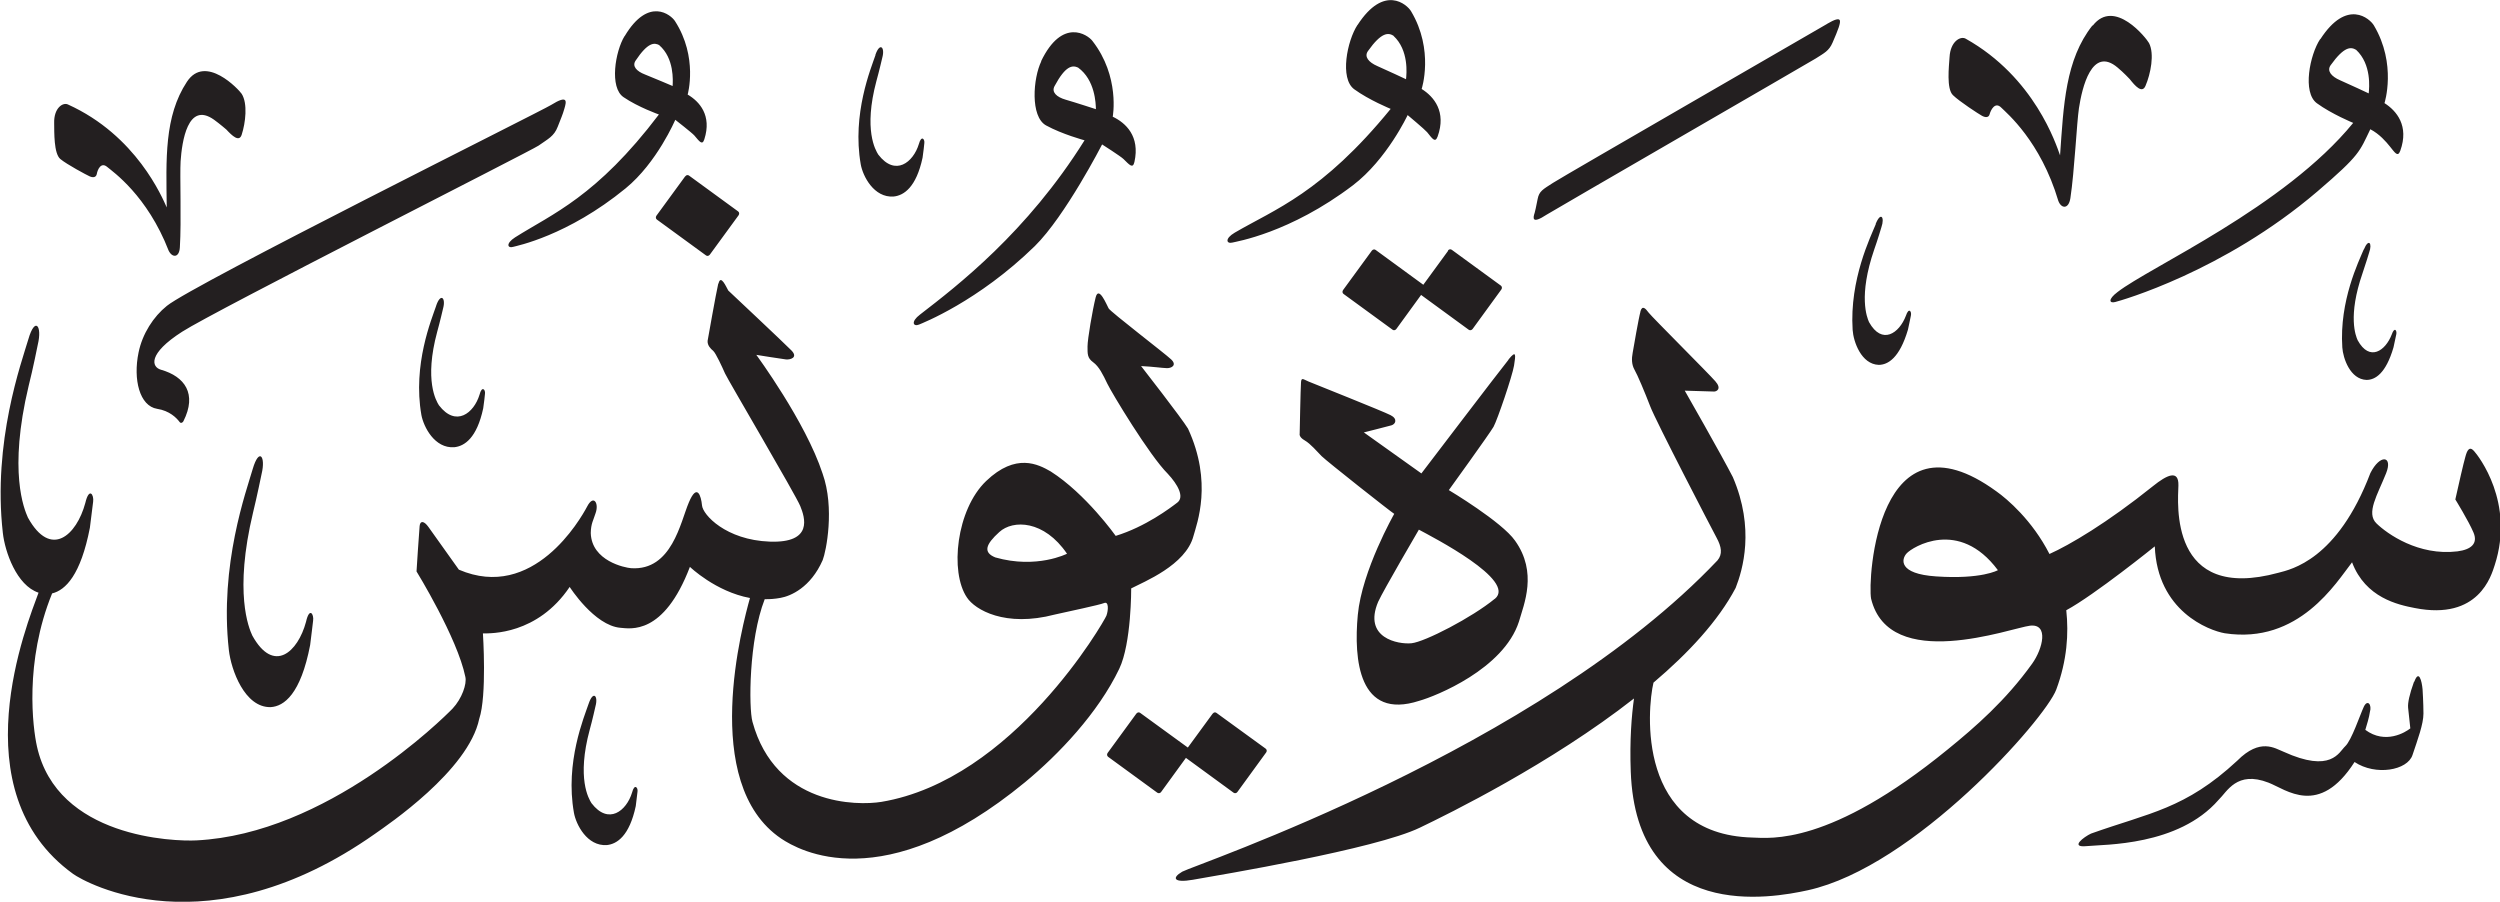 <?xml version="1.0" encoding="UTF-8" standalone="no"?>
<!-- Created with Inkscape (http://www.inkscape.org/) -->

<svg
   width="16.945mm"
   height="6.112mm"
   viewBox="0 0 16.945 6.112"
   version="1.1"
   id="svg1"
   xmlns:inkscape="http://www.inkscape.org/namespaces/inkscape"
   xmlns:sodipodi="http://sodipodi.sourceforge.net/DTD/sodipodi-0.dtd"
   xmlns="http://www.w3.org/2000/svg"
   xmlns:svg="http://www.w3.org/2000/svg">
  <sodipodi:namedview
     id="namedview1"
     pagecolor="#ffffff"
     bordercolor="#666666"
     borderopacity="1.0"
     inkscape:showpageshadow="2"
     inkscape:pageopacity="0.0"
     inkscape:pagecheckerboard="0"
     inkscape:deskcolor="#d1d1d1"
     inkscape:document-units="mm" />
  <defs
     id="defs1" />
  <g
     inkscape:label="Layer 1"
     inkscape:groupmode="layer"
     id="layer1"
     transform="translate(-106.386,-62.003)">
    <path
       d="m 115.587,62.172 c -0.07,0.107 -0.122,0.363 -0.022,0.436 0.1,0.073 0.247,0.133 0.247,0.133 -0.466,0.571 -0.785,0.68 -1.057,0.839 -0.07,0.041 -0.056,0.078 -0.015,0.067 0.021,-0.006 0.388,-0.063 0.816,-0.388 0.231,-0.176 0.371,-0.476 0.371,-0.476 0,0 0.116,0.097 0.132,0.116 0.035,0.043 0.054,0.075 0.071,0.03 0.061,-0.169 -0.025,-0.271 -0.108,-0.323 0,0 0.086,-0.263 -0.072,-0.527 -0.026,-0.044 -0.182,-0.186 -0.363,0.094 m 0.244,0.073 c 0.105,0.097 0.089,0.258 0.085,0.294 0,0 -0.134,-0.063 -0.194,-0.089 -0.06,-0.026 -0.091,-0.064 -0.064,-0.102 0.092,-0.13 0.138,-0.125 0.173,-0.104 m -5.212,0.003 c -0.063,0.103 -0.104,0.349 -0.006,0.414 0.098,0.067 0.239,0.117 0.239,0.117 -0.423,0.558 -0.722,0.673 -0.975,0.833 -0.065,0.042 -0.051,0.076 -0.012,0.064 0.02,-0.006 0.366,-0.073 0.761,-0.396 0.214,-0.175 0.337,-0.465 0.337,-0.465 0,0 0.113,0.088 0.129,0.106 0.035,0.041 0.054,0.07 0.068,0.026 0.052,-0.162 -0.033,-0.256 -0.113,-0.303 0,0 0.072,-0.253 -0.086,-0.498 -0.026,-0.041 -0.179,-0.17 -0.341,0.102 m 0.234,0.061 c 0.103,0.089 0.093,0.242 0.091,0.277 0,0 -0.129,-0.055 -0.187,-0.078 -0.058,-0.022 -0.089,-0.057 -0.064,-0.094 0.084,-0.126 0.127,-0.123 0.161,-0.105 m 11.257,-0.041 c -0.07,0.106 -0.122,0.362 -0.022,0.435 0.1,0.073 0.246,0.133 0.246,0.133 -0.466,0.571 -1.38,0.977 -1.598,1.147 -0.065,0.049 -0.056,0.078 -0.015,0.067 0.036,-0.009 0.733,-0.205 1.371,-0.75 0.292,-0.25 0.284,-0.269 0.358,-0.421 0.063,0.033 0.107,0.085 0.132,0.116 0.035,0.043 0.054,0.076 0.071,0.03 0.061,-0.169 -0.025,-0.271 -0.107,-0.323 0,0 0.085,-0.263 -0.072,-0.527 -0.026,-0.044 -0.182,-0.186 -0.363,0.094 m 0.243,0.072 c 0.105,0.098 0.089,0.258 0.085,0.295 0,0 -0.134,-0.063 -0.194,-0.089 -0.06,-0.026 -0.091,-0.064 -0.064,-0.102 0.093,-0.13 0.138,-0.125 0.173,-0.104 m -1.788,-0.165 c -0.183,0.232 -0.195,0.538 -0.219,0.88 -0.026,-0.072 -0.172,-0.529 -0.64,-0.791 -0.034,-0.019 -0.103,0.017 -0.109,0.125 -0.004,0.063 -0.022,0.215 0.023,0.258 0.044,0.043 0.175,0.128 0.197,0.14 0.022,0.012 0.046,0.014 0.052,-0.012 0.007,-0.026 0.036,-0.087 0.079,-0.043 0.036,0.036 0.266,0.227 0.386,0.631 0.02,0.054 0.07,0.059 0.082,-0.018 0.028,-0.186 0.043,-0.511 0.058,-0.61 0.021,-0.138 0.087,-0.423 0.262,-0.275 0.04,0.033 0.082,0.078 0.082,0.078 0.037,0.047 0.084,0.1 0.107,0.046 0.035,-0.081 0.062,-0.217 0.024,-0.29 -0.017,-0.032 -0.234,-0.307 -0.381,-0.119 m -1.801,-0.011 c -0.067,0.04 -1.788,1.032 -1.857,1.077 -0.07,0.045 -0.095,0.057 -0.105,0.11 -0.011,0.054 -0.017,0.085 -0.02,0.093 -0.012,0.036 -0.021,0.08 0.081,0.013 0.032,-0.021 1.762,-1.021 1.823,-1.058 0.058,-0.037 0.091,-0.052 0.115,-0.108 0.023,-0.055 0.029,-0.066 0.042,-0.104 0.013,-0.042 0.026,-0.085 -0.078,-0.024 m -5.327,0.254 c -0.056,0.115 -0.076,0.375 0.032,0.435 0.109,0.06 0.261,0.101 0.261,0.101 -0.391,0.625 -0.865,0.988 -1.115,1.181 -0.065,0.049 -0.046,0.084 -0.007,0.068 0.021,-0.009 0.4,-0.156 0.785,-0.532 0.207,-0.204 0.456,-0.689 0.456,-0.689 0,0 0.127,0.081 0.145,0.099 0.04,0.039 0.063,0.068 0.074,0.02 0.039,-0.175 -0.059,-0.265 -0.147,-0.307 0,0 0.051,-0.272 -0.138,-0.514 -0.031,-0.041 -0.204,-0.161 -0.348,0.139 m 0.251,0.042 c 0.116,0.084 0.12,0.244 0.121,0.282 0,0 -0.141,-0.046 -0.204,-0.064 -0.063,-0.018 -0.099,-0.052 -0.076,-0.093 0.075,-0.14 0.121,-0.142 0.159,-0.125 m -1.373,-0.085 c -0.03,0.089 -0.16,0.399 -0.1,0.741 0.014,0.079 0.089,0.228 0.223,0.218 0.069,-0.007 0.153,-0.062 0.196,-0.263 0.007,-0.046 0.01,-0.081 0.012,-0.099 0.004,-0.027 -0.02,-0.056 -0.037,0.006 -0.038,0.125 -0.16,0.222 -0.275,0.072 -0.019,-0.03 -0.101,-0.168 -0.013,-0.498 0.018,-0.064 0.04,-0.159 0.04,-0.159 0.02,-0.072 -0.017,-0.107 -0.047,-0.018 m -4.666,0.181 c -0.155,0.235 -0.141,0.526 -0.137,0.852 -0.03,-0.066 -0.205,-0.488 -0.67,-0.698 -0.034,-0.016 -0.096,0.024 -0.093,0.127 0.001,0.06 -0.003,0.206 0.042,0.243 0.045,0.037 0.176,0.107 0.198,0.117 0.022,0.01 0.044,0.009 0.049,-0.016 0.004,-0.025 0.027,-0.085 0.071,-0.047 0.037,0.031 0.271,0.193 0.416,0.567 0.024,0.049 0.072,0.05 0.076,-0.023 0.011,-0.179 -7.9e-4,-0.488 0.005,-0.583 0.009,-0.132 0.048,-0.408 0.226,-0.282 0.04,0.029 0.084,0.067 0.084,0.067 0.039,0.042 0.087,0.088 0.104,0.035 0.026,-0.08 0.042,-0.211 0,-0.277 -0.019,-0.029 -0.246,-0.272 -0.371,-0.082 m 2.467,0.158 c -0.063,0.04 -2.423,1.215 -2.603,1.361 -0.091,0.073 -0.166,0.189 -0.192,0.316 -0.038,0.183 0.007,0.363 0.126,0.382 0.084,0.013 0.131,0.061 0.152,0.089 0.008,0.012 0.022,0.004 0.026,-0.005 0.094,-0.186 0.009,-0.303 -0.152,-0.349 -0.064,-0.018 -0.092,-0.107 0.144,-0.258 0.217,-0.14 2.367,-1.227 2.415,-1.261 0.065,-0.046 0.105,-0.063 0.13,-0.128 0.025,-0.065 0.032,-0.077 0.045,-0.122 0.014,-0.048 0.028,-0.099 -0.091,-0.025 m 0.91,0.483 -0.195,0.267 c -0.006,0.009 -0.005,0.02 0.003,0.026 l 0.333,0.243 c 0.008,0.006 0.019,0.004 0.026,-0.005 l 0.195,-0.267 c 0.006,-0.009 0.005,-0.02 -0.003,-0.026 l -0.333,-0.243 c -0.008,-0.006 -0.019,-0.004 -0.025,0.005 m 8.069,0.324 c -0.034,0.084 -0.179,0.375 -0.157,0.717 0.005,0.079 0.058,0.233 0.177,0.237 0.061,-2.64e-4 0.141,-0.045 0.198,-0.239 0.01,-0.043 0.016,-0.079 0.02,-0.096 0.006,-0.026 -0.014,-0.058 -0.034,0.002 -0.045,0.119 -0.162,0.201 -0.25,0.043 -0.014,-0.032 -0.073,-0.176 0.035,-0.491 0.022,-0.061 0.049,-0.152 0.049,-0.152 0.024,-0.069 -0.005,-0.107 -0.039,-0.022 m 3.308,0.173 c -0.032,0.078 -0.166,0.347 -0.145,0.664 0.005,0.073 0.053,0.216 0.164,0.22 0.058,0 0.131,-0.042 0.183,-0.221 0.009,-0.041 0.015,-0.073 0.019,-0.089 0.005,-0.024 -0.012,-0.053 -0.031,0.002 -0.042,0.11 -0.15,0.187 -0.231,0.039 -0.013,-0.029 -0.068,-0.162 0.033,-0.454 0.02,-0.057 0.045,-0.141 0.045,-0.141 0.023,-0.063 -0.004,-0.098 -0.036,-0.02 m -6.207,0.009 -0.168,0.23 -0.323,-0.236 c -0.008,-0.006 -0.019,-0.004 -0.026,0.005 l -0.195,0.267 c -0.006,0.009 -0.005,0.02 0.003,0.026 l 0.333,0.243 c 0.008,0.006 0.019,0.003 0.025,-0.005 l 0.168,-0.231 0.323,0.236 c 0.008,0.006 0.02,0.003 0.026,-0.005 l 0.195,-0.268 c 0.006,-0.008 0.005,-0.02 -0.003,-0.026 l -0.333,-0.243 c -0.008,-0.006 -0.02,-0.004 -0.026,0.005 m -4.946,0.225 c -0.015,0.064 -0.072,0.387 -0.072,0.387 -0.002,0.031 0.02,0.053 0.038,0.068 0.018,0.016 0.062,0.112 0.08,0.153 0.018,0.041 0.479,0.823 0.51,0.899 0.031,0.076 0.09,0.252 -0.207,0.241 -0.297,-0.011 -0.454,-0.182 -0.459,-0.246 -0.006,-0.064 -0.033,-0.153 -0.089,-0.02 -0.057,0.133 -0.115,0.465 -0.392,0.446 -0.04,-0.003 -0.267,-0.048 -0.273,-0.238 0.001,-0.065 0.018,-0.087 0.032,-0.133 0.026,-0.069 -0.013,-0.132 -0.057,-0.046 -0.045,0.085 -0.365,0.644 -0.869,0.427 0,0 -0.176,-0.248 -0.206,-0.289 -0.029,-0.041 -0.056,-0.046 -0.06,-0.007 -0.004,0.039 -0.021,0.308 -0.021,0.308 0,0 0.277,0.45 0.331,0.715 0.011,0.047 -0.023,0.147 -0.087,0.215 -0.065,0.067 -0.853,0.849 -1.736,0.893 -0.151,0.008 -0.944,-0.017 -1.081,-0.638 -0.027,-0.121 -0.087,-0.57 0.103,-1.036 0.091,-0.022 0.194,-0.125 0.256,-0.445 0.011,-0.08 0.017,-0.144 0.022,-0.176 0.007,-0.048 -0.027,-0.102 -0.053,0.008 -0.059,0.219 -0.234,0.38 -0.389,0.099 -0.025,-0.056 -0.134,-0.312 0.005,-0.893 0.029,-0.113 0.062,-0.28 0.062,-0.28 0.031,-0.127 -0.019,-0.192 -0.064,-0.036 -0.046,0.156 -0.243,0.695 -0.173,1.313 0.014,0.127 0.093,0.356 0.242,0.405 -0.075,0.206 -0.542,1.345 0.234,1.906 0.082,0.059 0.912,0.527 2.047,-0.272 0.082,-0.058 0.633,-0.428 0.706,-0.779 0.053,-0.157 0.025,-0.579 0.025,-0.579 0.051,0 0.369,0.01 0.588,-0.315 0,0 0.167,0.262 0.344,0.277 0.066,0.005 0.293,0.054 0.471,-0.413 0,0 0.174,0.168 0.407,0.211 -2.6e-4,0.001 -7.9e-4,0.002 -0.001,0.004 -0.045,0.162 -0.344,1.251 0.213,1.627 0.118,0.079 0.691,0.409 1.652,-0.382 0.229,-0.189 0.496,-0.47 0.639,-0.769 0.083,-0.173 0.081,-0.545 0.081,-0.545 0.084,-0.044 0.37,-0.157 0.422,-0.355 0.023,-0.084 0.132,-0.363 -0.037,-0.728 -0.042,-0.07 -0.318,-0.424 -0.318,-0.424 0.082,0.004 0.141,0.013 0.173,0.014 0.031,0.002 0.073,-0.019 0.031,-0.059 -0.042,-0.04 -0.412,-0.323 -0.424,-0.346 -0.013,-0.023 -0.067,-0.158 -0.088,-0.074 -0.021,0.084 -0.055,0.282 -0.055,0.332 0,0.05 -0.002,0.078 0.038,0.107 0.04,0.029 0.067,0.084 0.096,0.145 0.029,0.061 0.286,0.488 0.41,0.611 0.068,0.073 0.114,0.157 0.065,0.195 -0.048,0.037 -0.216,0.164 -0.418,0.226 0,0 -0.202,-0.285 -0.441,-0.437 -0.084,-0.048 -0.235,-0.128 -0.437,0.065 -0.202,0.193 -0.248,0.617 -0.13,0.79 0.054,0.082 0.258,0.204 0.596,0.115 0.093,-0.021 0.303,-0.065 0.334,-0.078 0.031,-0.013 0.029,0.048 0.015,0.086 -0.015,0.038 -0.63,1.113 -1.526,1.262 -0.161,0.026 -0.717,0.028 -0.873,-0.543 -0.026,-0.095 -0.025,-0.554 0.083,-0.831 0.035,7.94e-4 0.071,-0.002 0.108,-0.009 0.067,-0.012 0.203,-0.069 0.285,-0.256 0.023,-0.058 0.083,-0.352 -10e-4,-0.587 -0.115,-0.351 -0.449,-0.804 -0.449,-0.804 0,0 0.173,0.028 0.201,0.031 0.028,0.003 0.085,-0.012 0.037,-0.061 -0.048,-0.049 -0.428,-0.406 -0.428,-0.406 -0.014,-0.024 -0.051,-0.112 -0.066,-0.048 m 2.362,1.832 c 0,0 -0.206,0.105 -0.486,0.025 -0.084,-0.034 -0.066,-0.088 0.027,-0.172 0.093,-0.085 0.304,-0.081 0.459,0.147 m -4.276,-1.68 c -0.03,0.089 -0.16,0.398 -0.1,0.74 0.015,0.079 0.089,0.228 0.223,0.218 0.069,-0.007 0.153,-0.062 0.196,-0.264 0.007,-0.045 0.01,-0.081 0.012,-0.099 0.004,-0.027 -0.021,-0.056 -0.037,0.007 -0.038,0.125 -0.16,0.222 -0.275,0.072 -0.019,-0.03 -0.101,-0.168 -0.012,-0.498 0.018,-0.064 0.04,-0.159 0.04,-0.159 0.02,-0.072 -0.017,-0.107 -0.047,-0.018 m 8.163,0.039 c -0.013,0.046 -0.046,0.24 -0.053,0.28 -0.008,0.04 -0.007,0.08 0.012,0.114 0.02,0.034 0.07,0.153 0.107,0.249 0.036,0.096 0.414,0.824 0.449,0.889 0.035,0.064 0.042,0.113 0.007,0.155 -1.213,1.28 -3.553,2.067 -3.628,2.11 -0.075,0.044 -0.055,0.077 0.071,0.055 0.188,-0.033 1.239,-0.208 1.539,-0.353 0.198,-0.095 0.888,-0.434 1.452,-0.876 -0.016,0.114 -0.03,0.282 -0.022,0.495 0.038,1.029 0.958,0.858 1.2,0.805 0.724,-0.159 1.609,-1.16 1.684,-1.36 0.074,-0.199 0.085,-0.38 0.068,-0.538 0.191,-0.103 0.6,-0.433 0.6,-0.433 0.017,0.439 0.366,0.57 0.474,0.589 0.503,0.077 0.756,-0.344 0.863,-0.481 0.091,0.241 0.312,0.288 0.425,0.31 0.435,0.086 0.519,-0.221 0.542,-0.291 0.137,-0.423 -0.109,-0.739 -0.141,-0.774 -0.032,-0.035 -0.047,-0.001 -0.058,0.04 -0.012,0.041 -0.047,0.193 -0.068,0.289 0,0 0.091,0.148 0.123,0.224 0.032,0.075 -0.016,0.116 -0.109,0.128 -0.264,0.032 -0.476,-0.119 -0.548,-0.189 -0.073,-0.07 0.006,-0.193 0.065,-0.341 0.047,-0.118 -0.041,-0.132 -0.107,-2.64e-4 -0.224,0.589 -0.539,0.653 -0.622,0.675 -0.746,0.204 -0.682,-0.478 -0.679,-0.591 0.003,-0.111 -0.079,-0.071 -0.171,0.003 -0.314,0.252 -0.567,0.4 -0.703,0.461 -0.117,-0.229 -0.287,-0.373 -0.359,-0.424 -0.808,-0.588 -0.874,0.599 -0.85,0.727 0.123,0.505 0.948,0.199 1.077,0.183 0.129,-0.015 0.087,0.156 0.015,0.257 -0.179,0.25 -0.386,0.43 -0.573,0.582 -0.8,0.653 -1.201,0.601 -1.324,0.597 -0.786,-0.022 -0.713,-0.869 -0.67,-1.05 0.236,-0.2 0.439,-0.418 0.557,-0.642 0.048,-0.123 0.131,-0.402 -0.019,-0.751 -0.079,-0.154 -0.326,-0.586 -0.326,-0.586 0,0 0.182,0.006 0.2,0.006 0.017,-7.94e-4 0.052,-0.019 0.007,-0.07 -0.044,-0.051 -0.428,-0.434 -0.451,-0.464 -0.023,-0.031 -0.044,-0.053 -0.057,-0.008 m 2.423,1.753 c 0,0 -0.11,0.063 -0.418,0.042 -0.258,-0.017 -0.236,-0.117 -0.2,-0.156 0.038,-0.042 0.354,-0.241 0.618,0.113 m -11.828,-0.686 c -0.042,0.146 -0.227,0.65 -0.162,1.228 0.015,0.134 0.107,0.391 0.283,0.387 0.091,-0.005 0.204,-0.088 0.268,-0.421 0.01,-0.075 0.016,-0.135 0.02,-0.164 0.007,-0.045 -0.025,-0.096 -0.048,0.007 -0.055,0.205 -0.219,0.355 -0.364,0.093 -0.024,-0.052 -0.125,-0.291 0.005,-0.834 0.026,-0.105 0.058,-0.262 0.058,-0.262 0.029,-0.119 -0.017,-0.18 -0.06,-0.034 m 8.511,-0.739 c -0.054,0.066 -0.59,0.77 -0.59,0.77 l -0.39,-0.278 c 0,0 0.159,-0.04 0.187,-0.048 0.028,-0.008 0.044,-0.044 -0.006,-0.069 -0.05,-0.026 -0.52,-0.213 -0.556,-0.228 -0.036,-0.015 -0.049,-0.031 -0.051,0.007 -0.003,0.038 -0.009,0.347 -0.009,0.347 0,0 -0.007,0.022 0.034,0.045 0.041,0.024 0.082,0.074 0.115,0.107 0.034,0.034 0.471,0.379 0.492,0.391 0,0 -0.219,0.384 -0.247,0.685 -0.028,0.301 0.005,0.716 0.417,0.582 0.111,-0.031 0.571,-0.215 0.675,-0.536 0.034,-0.119 0.128,-0.333 -0.026,-0.549 -0.089,-0.128 -0.449,-0.343 -0.449,-0.343 0,0 0.276,-0.382 0.303,-0.429 0.026,-0.047 0.127,-0.343 0.139,-0.415 0.011,-0.072 0.017,-0.108 -0.037,-0.042 m -0.094,1.623 c -0.153,0.126 -0.474,0.292 -0.564,0.301 -0.09,0.009 -0.33,-0.035 -0.226,-0.281 0.036,-0.079 0.276,-0.489 0.276,-0.489 0.09,0.049 0.667,0.344 0.515,0.469 m 6.23,0.562 c -0.031,0.086 -0.043,0.143 -0.04,0.176 0.004,0.033 0.015,0.14 0.015,0.14 -0.032,0.026 -0.169,0.111 -0.305,0.01 0.009,-0.029 0.027,-0.089 0.031,-0.121 0.015,-0.05 -0.016,-0.088 -0.041,-0.036 -0.025,0.053 -0.083,0.228 -0.126,0.268 -0.043,0.04 -0.094,0.185 -0.419,0.037 -0.057,-0.022 -0.157,-0.096 -0.313,0.061 -0.353,0.328 -0.596,0.353 -0.991,0.494 -0.048,0.022 -0.148,0.097 -0.029,0.085 0.119,-0.012 0.62,2.65e-4 0.893,-0.313 0.058,-0.055 0.123,-0.201 0.339,-0.117 0.12,0.046 0.342,0.236 0.583,-0.14 0.143,0.095 0.359,0.057 0.393,-0.048 0.035,-0.105 0.074,-0.209 0.074,-0.28 0,-0.071 -0.006,-0.165 -0.006,-0.165 -0.005,-0.056 -0.025,-0.137 -0.056,-0.051 m -12.374,0.148 c -0.03,0.089 -0.161,0.398 -0.1,0.74 0.014,0.079 0.089,0.228 0.223,0.219 0.069,-0.007 0.153,-0.062 0.196,-0.264 0.006,-0.046 0.01,-0.081 0.012,-0.099 0.004,-0.027 -0.021,-0.056 -0.037,0.007 -0.038,0.125 -0.16,0.222 -0.275,0.072 -0.019,-0.03 -0.101,-0.168 -0.012,-0.498 0.018,-0.064 0.039,-0.159 0.039,-0.159 0.02,-0.072 -0.016,-0.107 -0.046,-0.018 m 4.23,0.067 -0.169,0.231 -0.323,-0.235 c -0.008,-0.006 -0.019,-0.004 -0.026,0.005 l -0.195,0.267 c -0.006,0.009 -0.004,0.02 0.004,0.026 l 0.333,0.243 c 0.008,0.006 0.02,0.004 0.026,-0.005 l 0.168,-0.231 0.323,0.236 c 0.008,0.006 0.02,0.004 0.026,-0.005 l 0.195,-0.268 c 0.006,-0.008 0.005,-0.02 -0.004,-0.026 l -0.333,-0.242 c -0.008,-0.006 -0.019,-0.004 -0.025,0.005"
       style="fill:#231f20;fill-opacity:1;fill-rule:evenodd;stroke:none;stroke-width:0.265"
       id="path1-1" />
  </g>
</svg>
